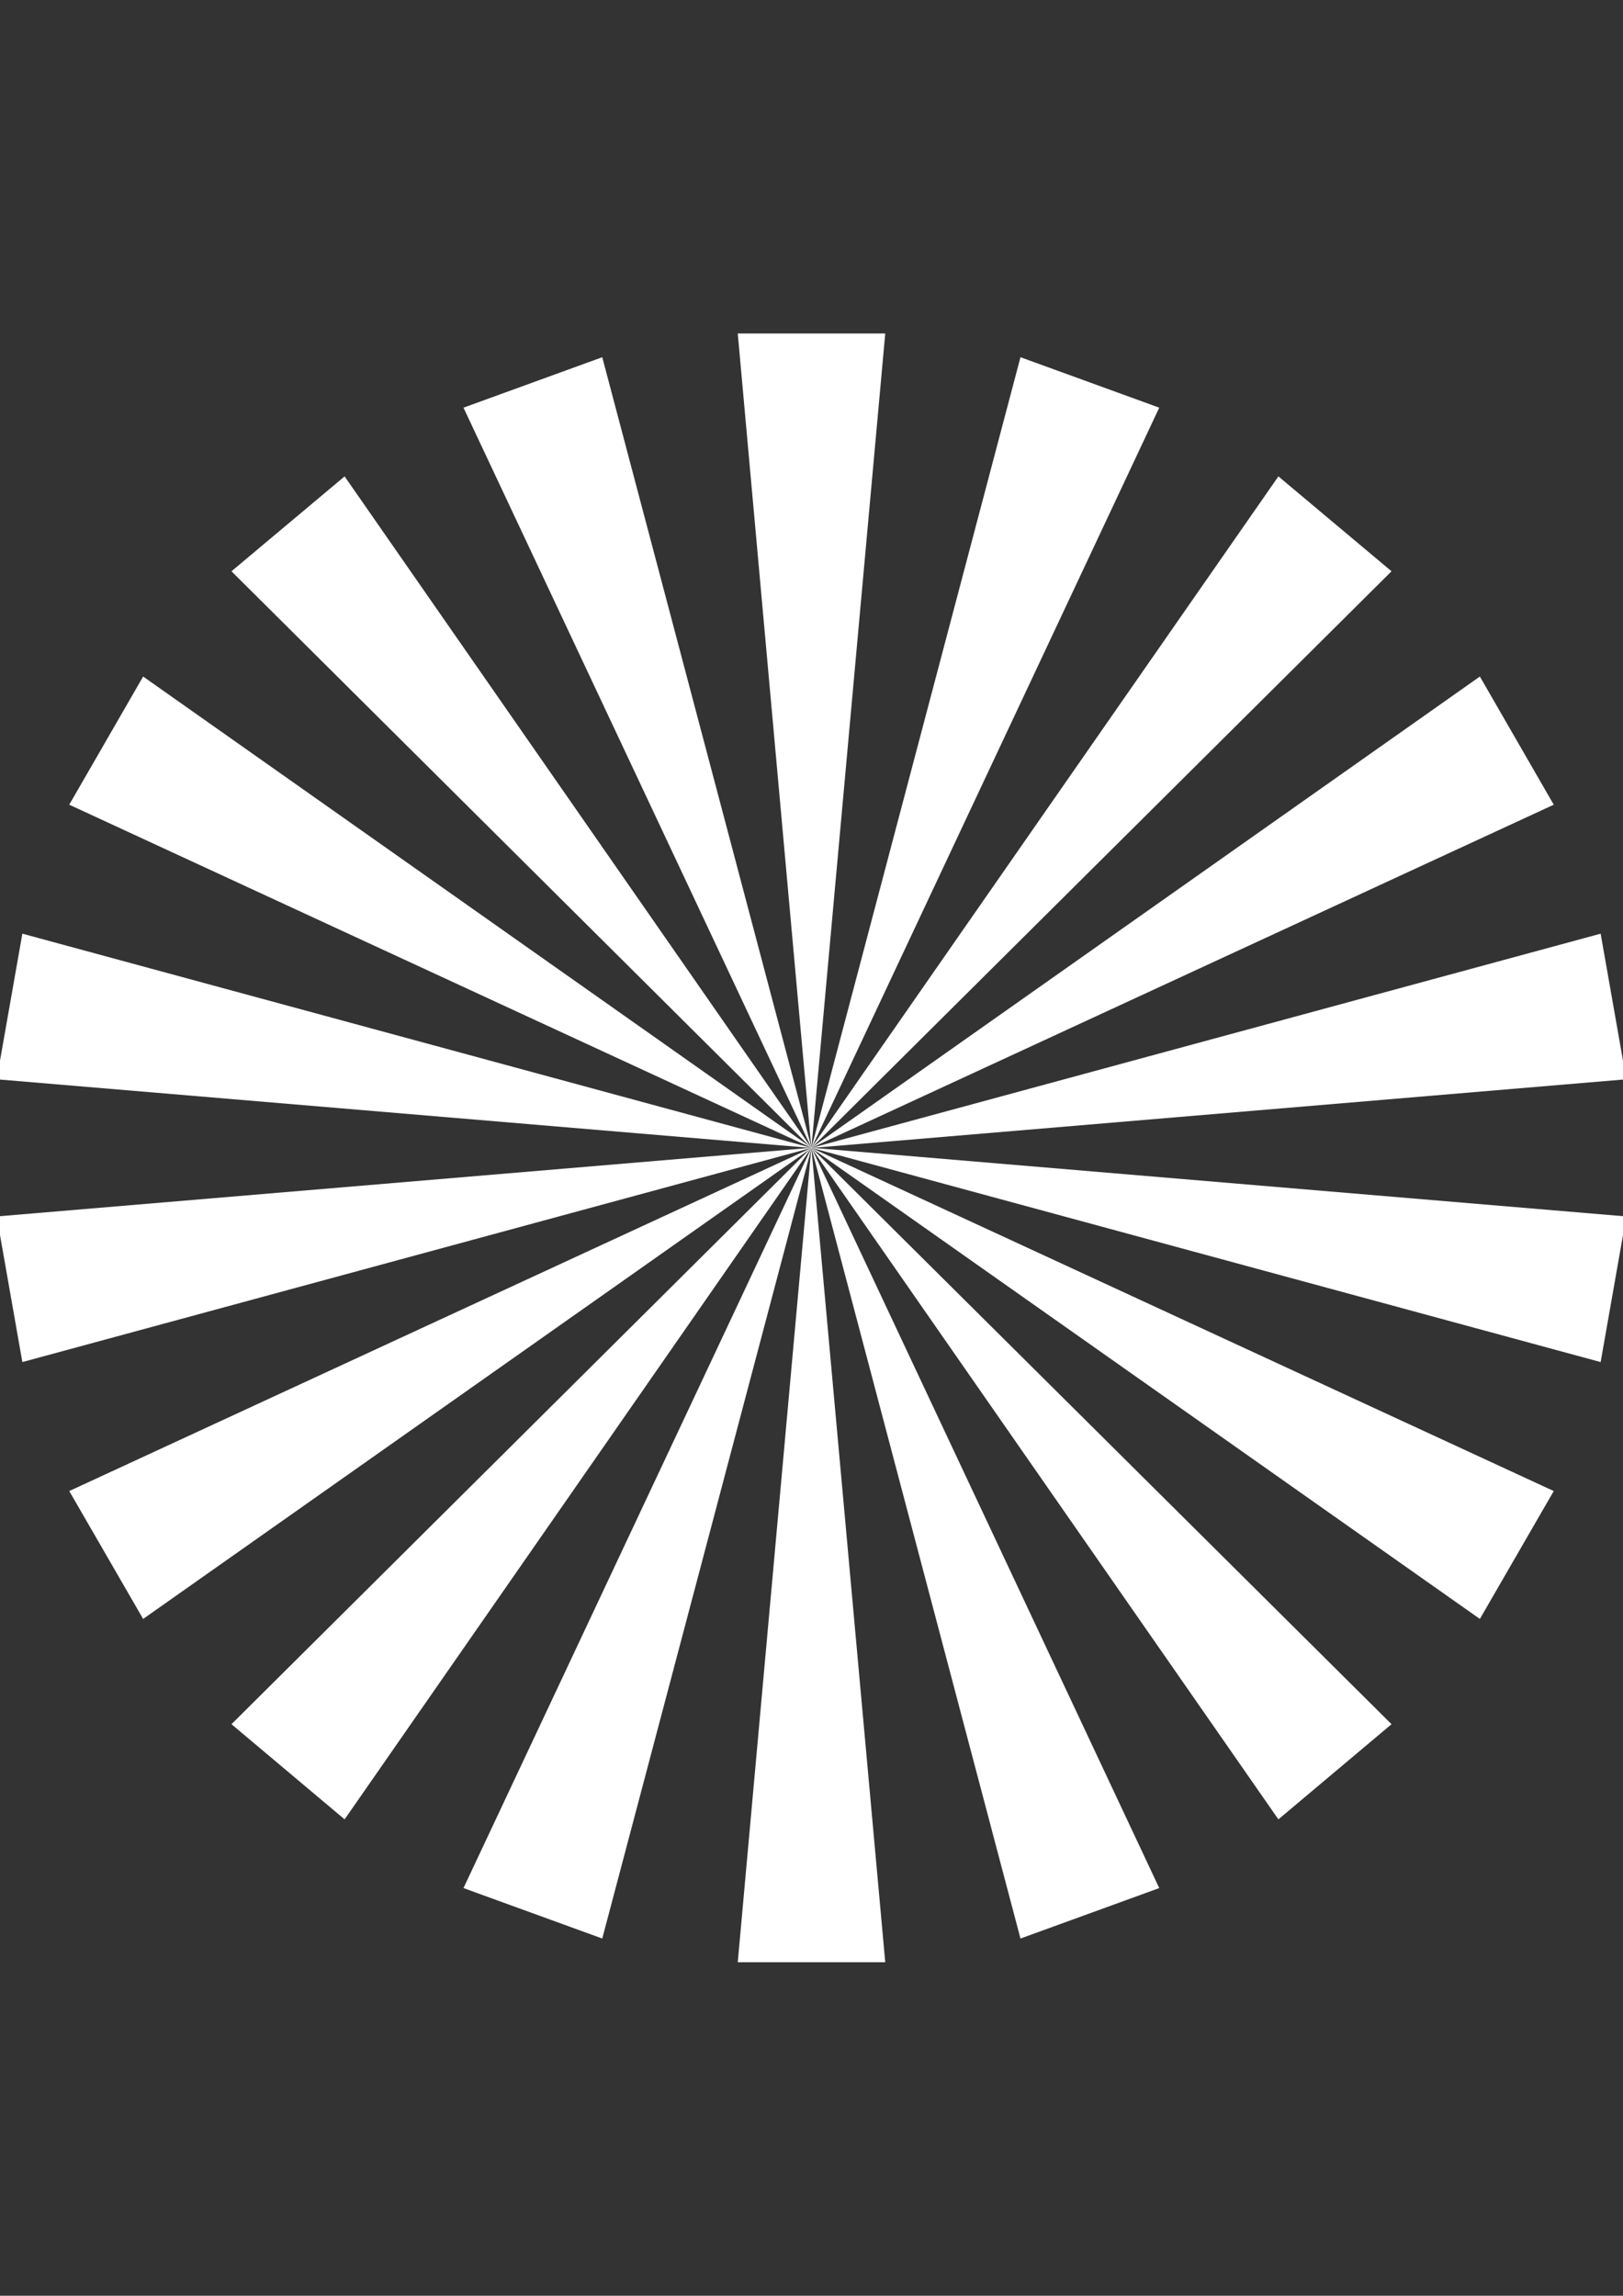 <?xml version="1.0" encoding="utf-8"?>
<!-- Generator: Adobe Illustrator 18.0.0, SVG Export Plug-In . SVG Version: 6.00 Build 0)  -->
<!DOCTYPE svg PUBLIC "-//W3C//DTD SVG 1.1//EN" "http://www.w3.org/Graphics/SVG/1.1/DTD/svg11.dtd">
<svg version="1.1" id="レイヤー_1" xmlns="http://www.w3.org/2000/svg" xmlns:xlink="http://www.w3.org/1999/xlink" x="0px"
	 y="0px" viewBox="0 0 595.3 841.9" enable-background="new 0 0 595.3 841.9" xml:space="preserve">
<rect x="0" y="0" width="595.3" height="841.9" fill="#333333" stroke="none"/>
<g>
	<g>
		<polygon fill="#FFFFFF" points="270.6,719.6 324.7,719.6 297.6,420.8 		"/>
		<polygon fill="#FFFFFF" points="270.6,122.3 324.7,122.3 297.6,421.1 		"/>
	</g>
	<g>
		<polygon fill="#FFFFFF" points="374.3,710.9 425.2,692.4 297.6,420.8 		"/>
		<polygon fill="#FFFFFF" points="170,149.5 220.9,131 297.7,421.1 		"/>
	</g>
	<g>
		<polygon fill="#FFFFFF" points="468.9,667.2 510.4,632.3 297.5,420.8 		"/>
		<polygon fill="#FFFFFF" points="84.9,209.5 126.4,174.7 297.7,421.1 		"/>
	</g>
	<g>
		<polygon fill="#FFFFFF" points="542.8,593.7 569.9,546.8 297.5,420.9 		"/>
		<polygon fill="#FFFFFF" points="25.4,295.1 52.5,248.1 297.8,421 		"/>
	</g>
	<g>
		<polygon fill="#FFFFFF" points="587.1,499.5 596.5,446.1 297.5,420.9 		"/>
		<polygon fill="#FFFFFF" points="-1.2,395.8 8.2,342.4 297.8,421 		"/>
	</g>
	<g>
		<polygon fill="#FFFFFF" points="596.5,395.8 587.1,342.4 297.5,421 		"/>
		<polygon fill="#FFFFFF" points="8.2,499.5 -1.2,446.1 297.8,420.9 		"/>
	</g>
	<g>
		<polygon fill="#FFFFFF" points="569.9,295.1 542.8,248.1 297.5,421 		"/>
		<polygon fill="#FFFFFF" points="52.5,593.7 25.4,546.8 297.8,420.9 		"/>
	</g>
	<g>
		<polygon fill="#FFFFFF" points="510.4,209.5 468.9,174.7 297.5,421.1 		"/>
		<polygon fill="#FFFFFF" points="126.4,667.2 84.9,632.3 297.7,420.8 		"/>
	</g>
	<g>
		<polygon fill="#FFFFFF" points="425.2,149.5 374.3,131 297.6,421.1 		"/>
		<polygon fill="#FFFFFF" points="220.9,710.9 170,692.4 297.7,420.8 		"/>
	</g>
</g>
</svg>
